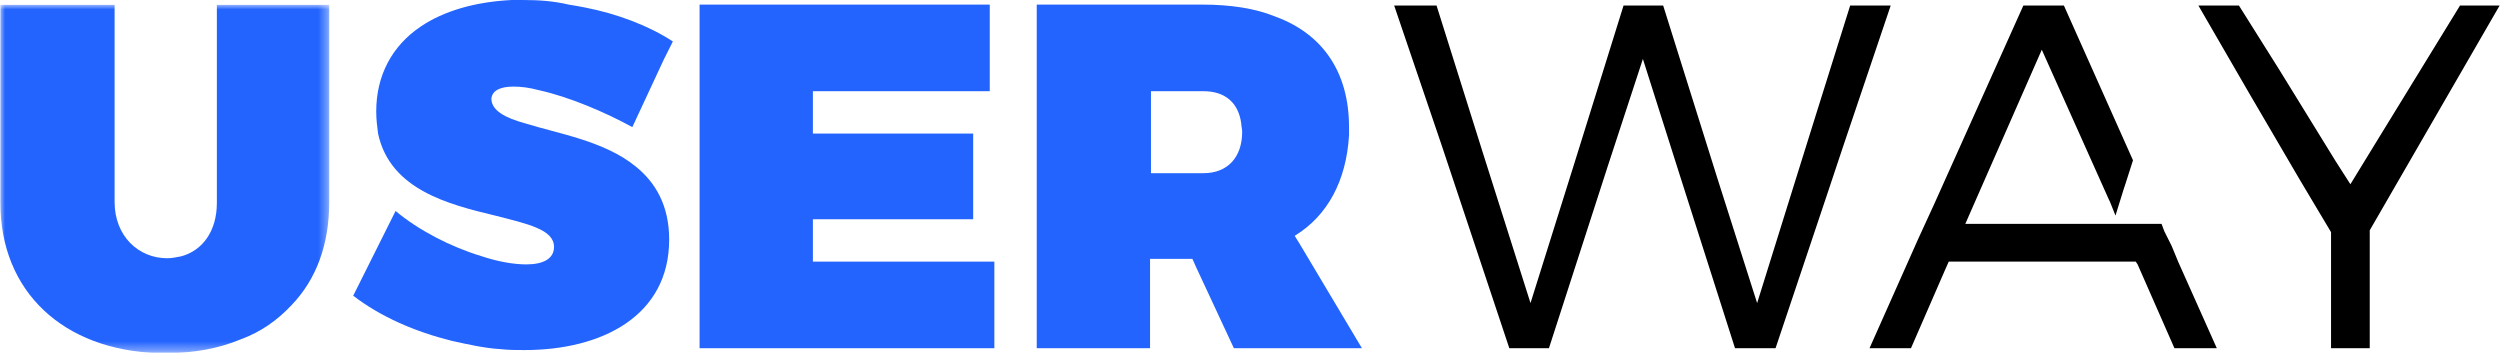<svg width="115px" height="16.23px" version="1.1" id="Layer_1" xmlns="http://www.w3.org/2000/svg" x="0" y="0" viewBox="0 0 271.3 38.3" xml:space="preserve" enable-background="new 0 0 271.3 38.3"><style>.st3{fill:#2364ff}.st3,.st4{fill-rule:evenodd;clip-rule:evenodd}</style><g id="Page-1"><g id="Artboard" transform="translate(-161 -122)"><g id="userway_logo" transform="translate(161 122)"><g id="Group-3" transform="translate(0 .331)"><defs><filter id="Adobe_OpacityMaskFilter" filterUnits="userSpaceOnUse" x="0" y=".2" width="35.8" height="37.8"><feColorMatrix values="1 0 0 0 0 0 1 0 0 0 0 0 1 0 0 0 0 0 1 0"/></filter></defs><mask maskUnits="userSpaceOnUse" x="0" y=".2" width="35.8" height="37.8" id="mask-2_1_"><g filter="url(#Adobe_OpacityMaskFilter)"><path id="path-1_1_" fill-rule="evenodd" clip-rule="evenodd" fill="#fff" d="M0 .2h35.8V38H0z"/></g></mask><path id="Fill-1" d="M31.6 32.8c2.7-2.8 4.1-6.6 4.1-11.2V.2H23.5v21.5c0 3.1-1.6 5.2-3.9 5.8-.5.1-1 .2-1.5.2-3.1 0-5.7-2.4-5.7-6.1V.2H0v21.5c0 9.6 6.8 16 17.2 16.3h.8c3 0 5.7-.5 8.1-1.5 2.2-.8 4-2.1 5.5-3.7" mask="url(#mask-2_1_)" fill-rule="evenodd" clip-rule="evenodd" fill="#2364ff"/></g><path id="Fill-4" class="st3" d="M55.7 9.4c.8 0 1.7.1 2.8.4 3.2.7 7.2 2.4 10.1 4L72 6.5l.2-.4.8-1.6c-2.6-1.7-6-3-9.6-3.7-.5-.1-1.1-.2-1.7-.3-1.7-.4-3.3-.5-5-.5h-1.2c-4 .2-7.4 1.2-9.9 2.9-3.1 2.1-4.8 5.3-4.8 9.2 0 .9.1 1.6.2 2.4 1.3 6.1 7.7 7.7 12.7 8.9 3.5.9 6.4 1.5 6.4 3.4 0 1.3-1.2 1.9-3 1.9-1.4 0-3.1-.3-4.9-.9-3.3-1-6.8-2.8-9.3-4.9l-4.6 9.2C41.3 34.4 45 36 49 37c1.8.4 3.6.8 5.3.9.9.1 1.8.1 2.6.1 8.4 0 15.7-3.7 15.7-12 0-3.7-1.5-6.2-3.6-7.9-3.4-2.8-8.5-3.6-12-4.7-2.2-.6-3.7-1.4-3.7-2.7.1-.9 1-1.3 2.4-1.3"/><path id="Fill-6" class="st3" d="M100 28.4H88.2v-4.6h17.4v-9.3H88.2V9.9h19.2V.5H75.9v37.3h32v-9.4h-3.3z"/><path id="Fill-8" class="st3" d="M130.6 18.8h-5.7V9.9h5.7c2.4 0 3.8 1.3 4.1 3.5 0 .3.1.6.1.9 0 2.8-1.6 4.5-4.2 4.5zm10.4 7.6l-.5-.8c3.6-2.2 5.6-6 5.9-10.9v-.9c0-5.9-2.8-10.1-8-12-2.2-.9-4.9-1.3-7.9-1.3h-18v37.3h12.3v-9.7h4.6l.4.9 4.1 8.8h13.9L141 26.4z"/><path id="Fill-10" class="st4" d="M200.8.6l-3.7 11.8-2.5 8-3.9 12.5-4.3-13.5L180.5.6h-4.3l-5.3 17-4.8 15.3-5.2-16.4-5-15.9h-4.6l5.2 15.3 7.3 21.9h4.3l6.4-19.8 3.8-11.6 4 12.6 6 18.8h4.4l5.7-17L200 16 205.2.6z"/><path id="Fill-12" class="st4" d="M267 .6l-8.9 14.5-3 4.9-1.6-2.5-6.1-9.9-4.4-7h-4.4l5.5 9.5 5.5 9.4 3.4 5.7v12.6h4.2V25l7.8-13.5L271.3.6z"/><path id="Fill-14" class="st4" d="M225.5 24.3h-12.2l.7-1.6 7.6-17.3 7.3 16.3.1.2.6 1.5.9-2.9.2-.6.8-2.5L224 .6h-4.4l-9.7 21.6-1.7 3.7-5.3 11.9h4.5l3.7-8.5.4-.9H231.8l.2.3 4 9.1h4.6l-4.2-9.4-.7-1.7-.8-1.6-.3-.8H227.9"/></g></g></g></svg>